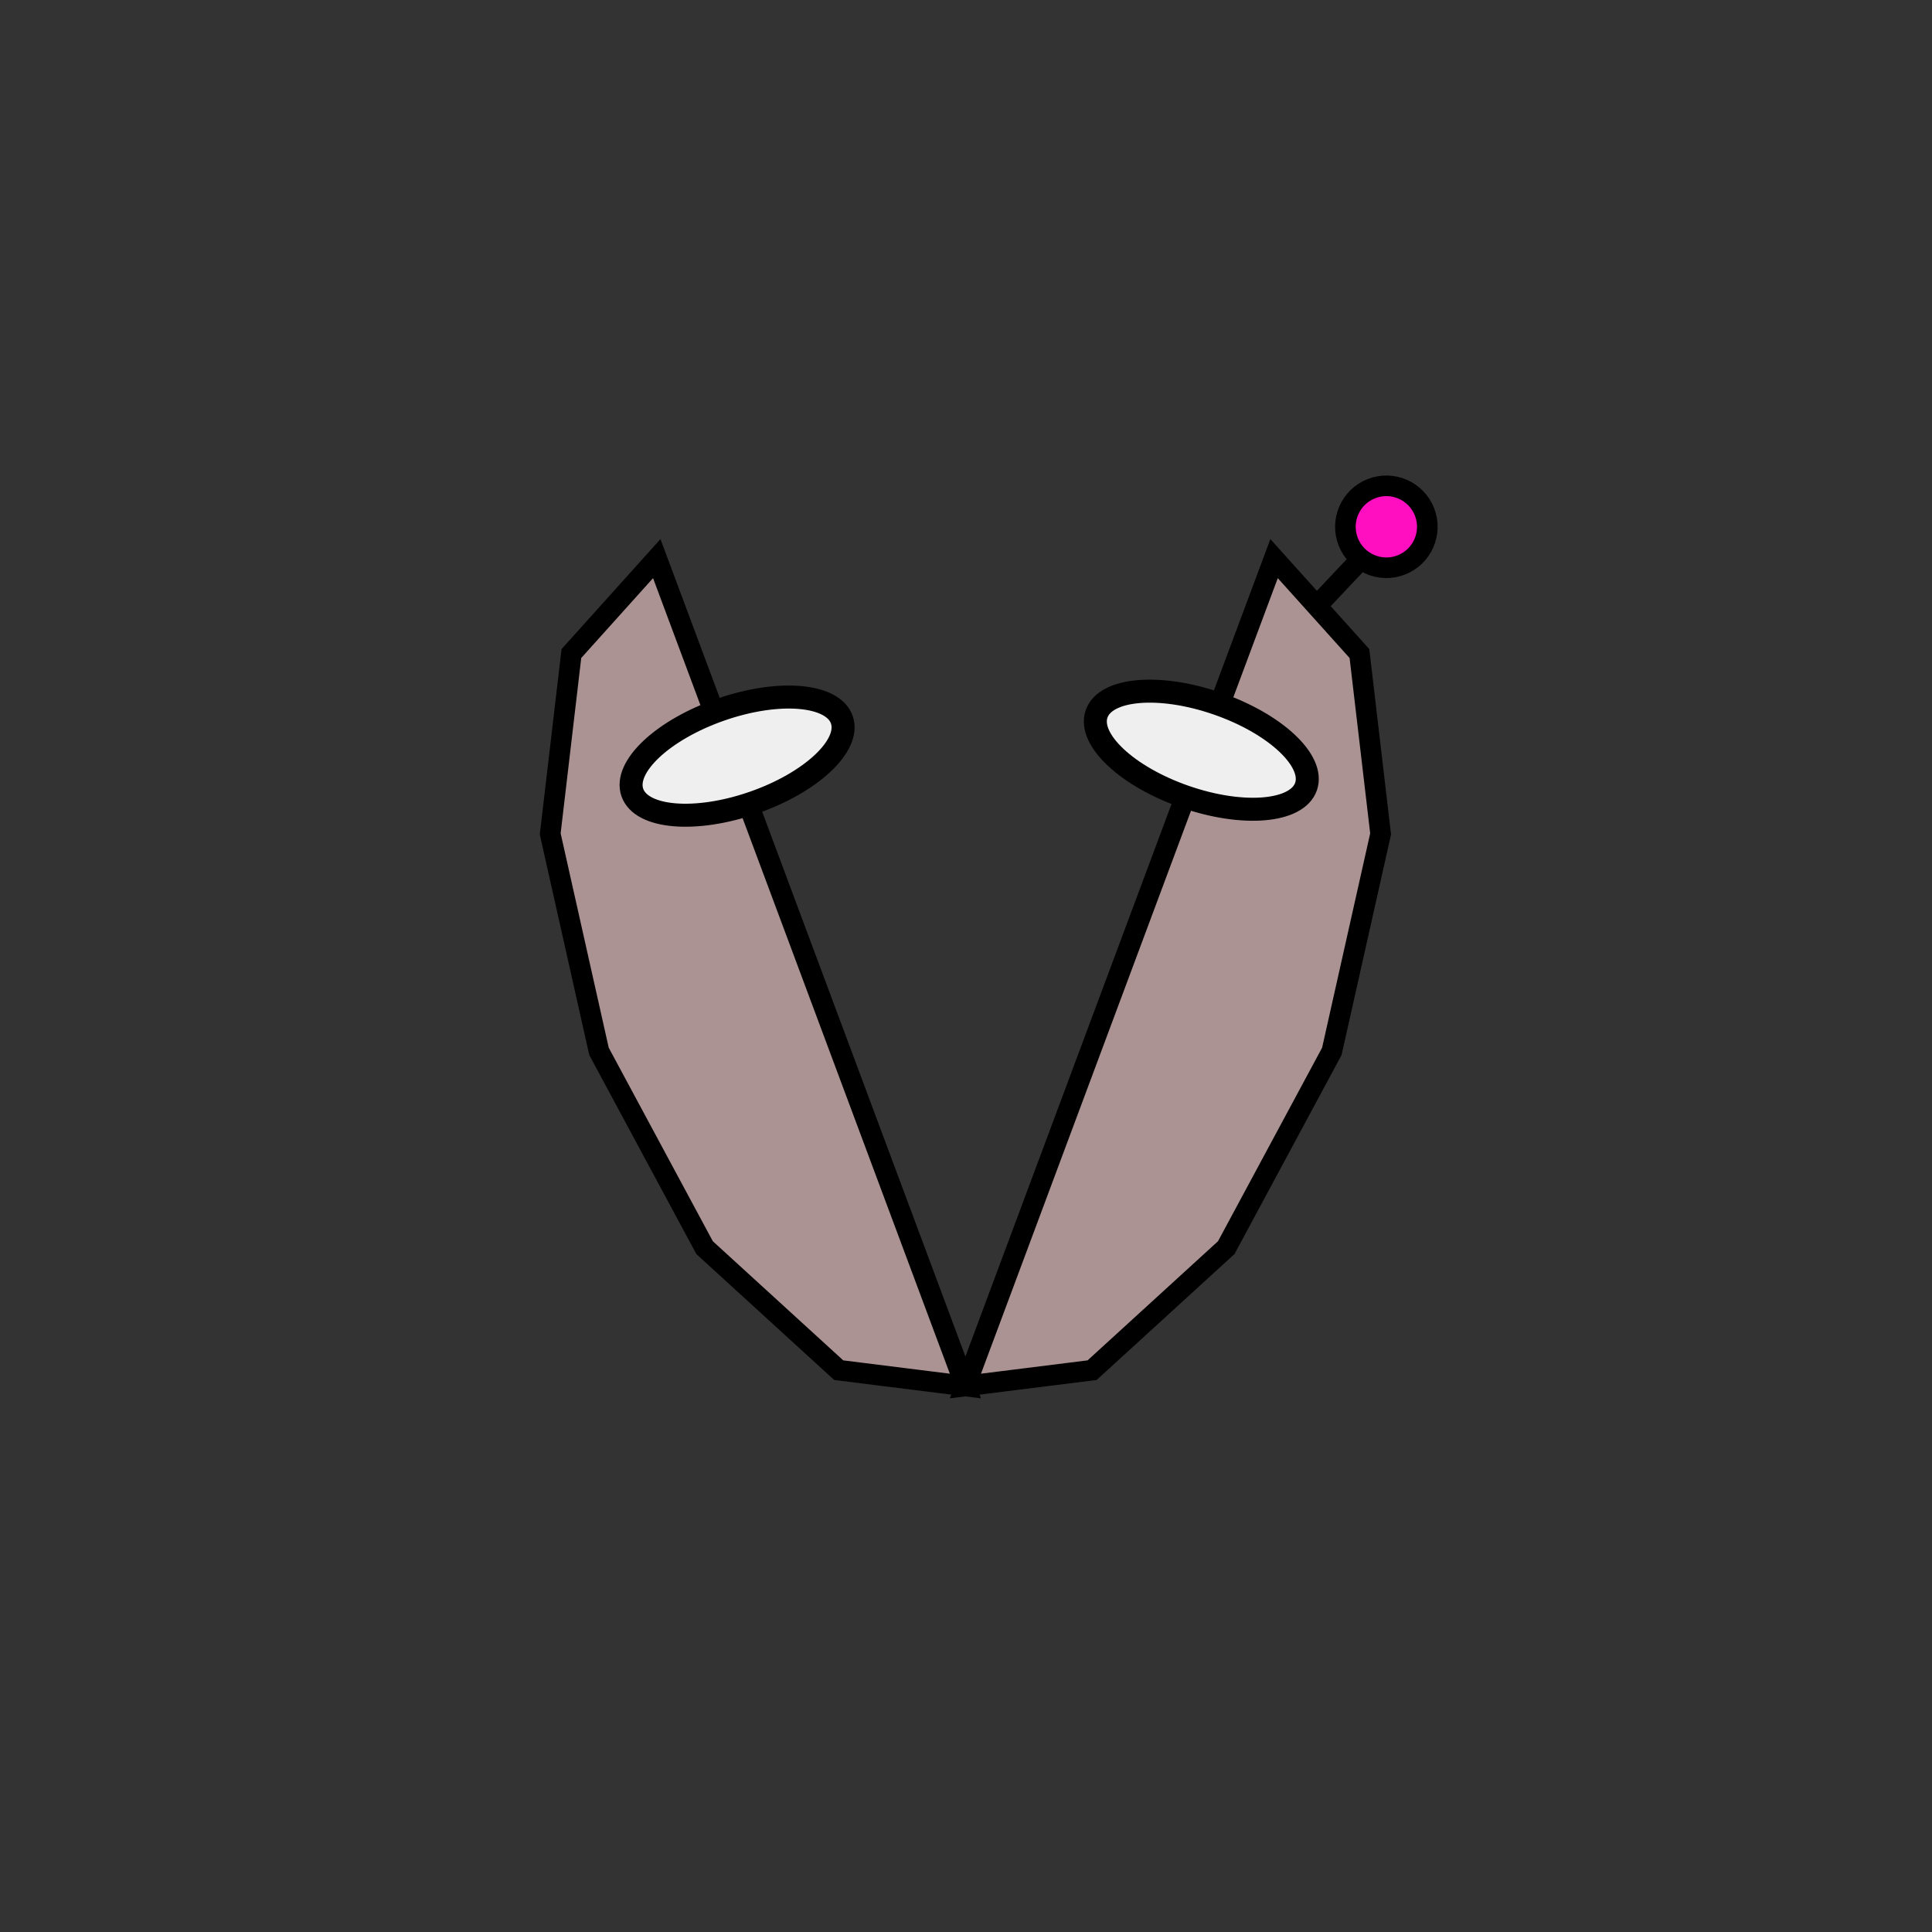 <?xml version="1.0" encoding="UTF-8" standalone="no"?>
<svg
   xmlns:dc="http://purl.org/dc/elements/1.1/"
   xmlns:cc="http://creativecommons.org/ns#"
   xmlns:rdf="http://www.w3.org/1999/02/22-rdf-syntax-ns#"
   xmlns:svg="http://www.w3.org/2000/svg"
   xmlns="http://www.w3.org/2000/svg"
   xmlns:sodipodi="http://sodipodi.sourceforge.net/DTD/sodipodi-0.dtd"
   xmlns:inkscape="http://www.inkscape.org/namespaces/inkscape"
   width="100"
   height="100"
   viewBox="0 0 26.458 26.458"
   version="1.1"
   id="svg8"
   inkscape:version="1.0.1 (3bc2e813f5, 2020-09-07)"
   sodipodi:docname="serca.svg">
  <rect x="0" y="0" width="26.458" height="26.458" fill="#333333" stroke="none"/>
  <defs
     id="defs2" />
  <sodipodi:namedview
     id="base"
     pagecolor="#ffffff"
     bordercolor="#666666"
     borderopacity="1.0"
     inkscape:pageopacity="0.0"
     inkscape:pageshadow="2"
     inkscape:zoom="4.0651707"
     inkscape:cx="-14.560901"
     inkscape:cy="52.006577"
     inkscape:document-units="mm"
     inkscape:current-layer="layer1"
     showgrid="false"
     units="px"
     inkscape:snap-bbox="true"
     inkscape:bbox-paths="true"
     inkscape:snap-bbox-edge-midpoints="true"
     inkscape:bbox-nodes="true"
     inkscape:snap-bbox-midpoints="true"
     inkscape:object-paths="true"
     inkscape:snap-intersection-paths="true"
     inkscape:snap-smooth-nodes="true"
     inkscape:snap-midpoints="true"
     inkscape:snap-object-midpoints="true"
     inkscape:snap-text-baseline="true"
     inkscape:snap-center="true"
     inkscape:snap-page="true"
     showguides="true"
     inkscape:guide-bbox="true"
     inkscape:snap-global="true"
     inkscape:window-width="1712"
     inkscape:window-height="908"
     inkscape:window-x="0"
     inkscape:window-y="0"
     inkscape:window-maximized="1"
     inkscape:document-rotation="0">
    <sodipodi:guide
       position="25.323,13.228"
       orientation="0,1"
       id="guide975"
       inkscape:locked="false" />
    <sodipodi:guide
       position="7.174,19.449"
       orientation="0,1"
       id="guide4010"
       inkscape:locked="false" />
    <sodipodi:guide
       position="7.21,6.911"
       orientation="0,1"
       id="guide4012"
       inkscape:locked="false" />
    <sodipodi:guide
       position="13.236,22.953"
       orientation="1,0"
       id="guide4016"
       inkscape:locked="false" />
    <sodipodi:guide
       position="18.186,18.107"
       orientation="1,0"
       id="guide4020"
       inkscape:locked="false" />
    <sodipodi:guide
       position="8.29,17.105"
       orientation="1,0"
       id="guide4022"
       inkscape:locked="false" />
  </sodipodi:namedview>
  <g
     inkscape:label="Layer 1"
     inkscape:groupmode="layer"
     id="layer1"
     transform="translate(0,-270.542)">
    <path
       style="opacity:1;fill:#ac9393;fill-opacity:1;stroke:#000000;stroke-width:0.282;stroke-linecap:round;stroke-linejoin:miter;stroke-miterlimit:4;stroke-dasharray:none;stroke-dashoffset:0;stroke-opacity:1"
       d="m 13.295,289.324 -0.074,0.199 1.735,-0.217 1.837,-1.678 1.446,-2.688 0.668,-2.978 -0.29,-2.47 -1.169,-1.3 -0.037,0.099 z"
       id="path7177"
       inkscape:connector-curvature="0"
       sodipodi:nodetypes="cccccccccc"
       inkscape:transform-center-x="2.5273322"
       inkscape:transform-center-y="-1.7375671" />
    <path
       inkscape:connector-curvature="0"
       id="path7179"
       d="m 18.032,278.841 0.643,-0.682"
       style="fill:none;fill-rule:evenodd;stroke:#000000;stroke-width:0.282px;stroke-linecap:butt;stroke-linejoin:miter;stroke-opacity:1"
       inkscape:transform-center-x="-0.32170901"
       inkscape:transform-center-y="-0.34082501" />
    <circle
       r="0.561"
       cy="-83.911"
       cx="-265.458"
       id="circle7181"
       style="opacity:1;fill:#ff0fc0;fill-opacity:1;stroke:#000000;stroke-width:0.282;stroke-linecap:round;stroke-linejoin:miter;stroke-miterlimit:4;stroke-dasharray:none;stroke-dashoffset:0;stroke-opacity:1"
       inkscape:transform-center-x="-0.95395382"
       inkscape:transform-center-y="-1.0850932"
       transform="rotate(-111.452)" />
    <ellipse
       style="opacity:1;fill:#efefef;fill-opacity:1;stroke:#000000;stroke-width:0.315;stroke-linecap:round;stroke-linejoin:miter;stroke-miterlimit:4;stroke-dasharray:none;stroke-dashoffset:0;stroke-opacity:1"
       id="ellipse13834"
       cx="-259.934"
       cy="107.529"
       rx="0.675"
       ry="1.518"
       transform="rotate(-70.879)" />
    <path
       style="opacity:1;fill:#ac9393;fill-opacity:1;stroke:#000000;stroke-width:0.282;stroke-linecap:round;stroke-linejoin:miter;stroke-miterlimit:4;stroke-dasharray:none;stroke-dashoffset:0;stroke-opacity:1"
       d="m 13.147,289.324 0.074,0.199 -1.735,-0.217 -1.837,-1.678 -1.446,-2.688 -0.668,-2.978 0.29,-2.47 1.169,-1.3 0.037,0.099 z"
       id="path871"
       inkscape:connector-curvature="0"
       sodipodi:nodetypes="cccccccccc"
       inkscape:transform-center-x="-2.5273323"
       inkscape:transform-center-y="-1.7375671" />
    <ellipse
       style="opacity:1;fill:#efefef;fill-opacity:1;stroke:#000000;stroke-width:0.315;stroke-linecap:round;stroke-linejoin:miter;stroke-miterlimit:4;stroke-dasharray:none;stroke-dashoffset:0;stroke-opacity:1"
       id="ellipse873"
       cx="-268.595"
       cy="82.545"
       rx="0.675"
       ry="1.518"
       transform="matrix(-0.328,-0.945,-0.945,0.328,0,0)" />
  </g>
</svg>

